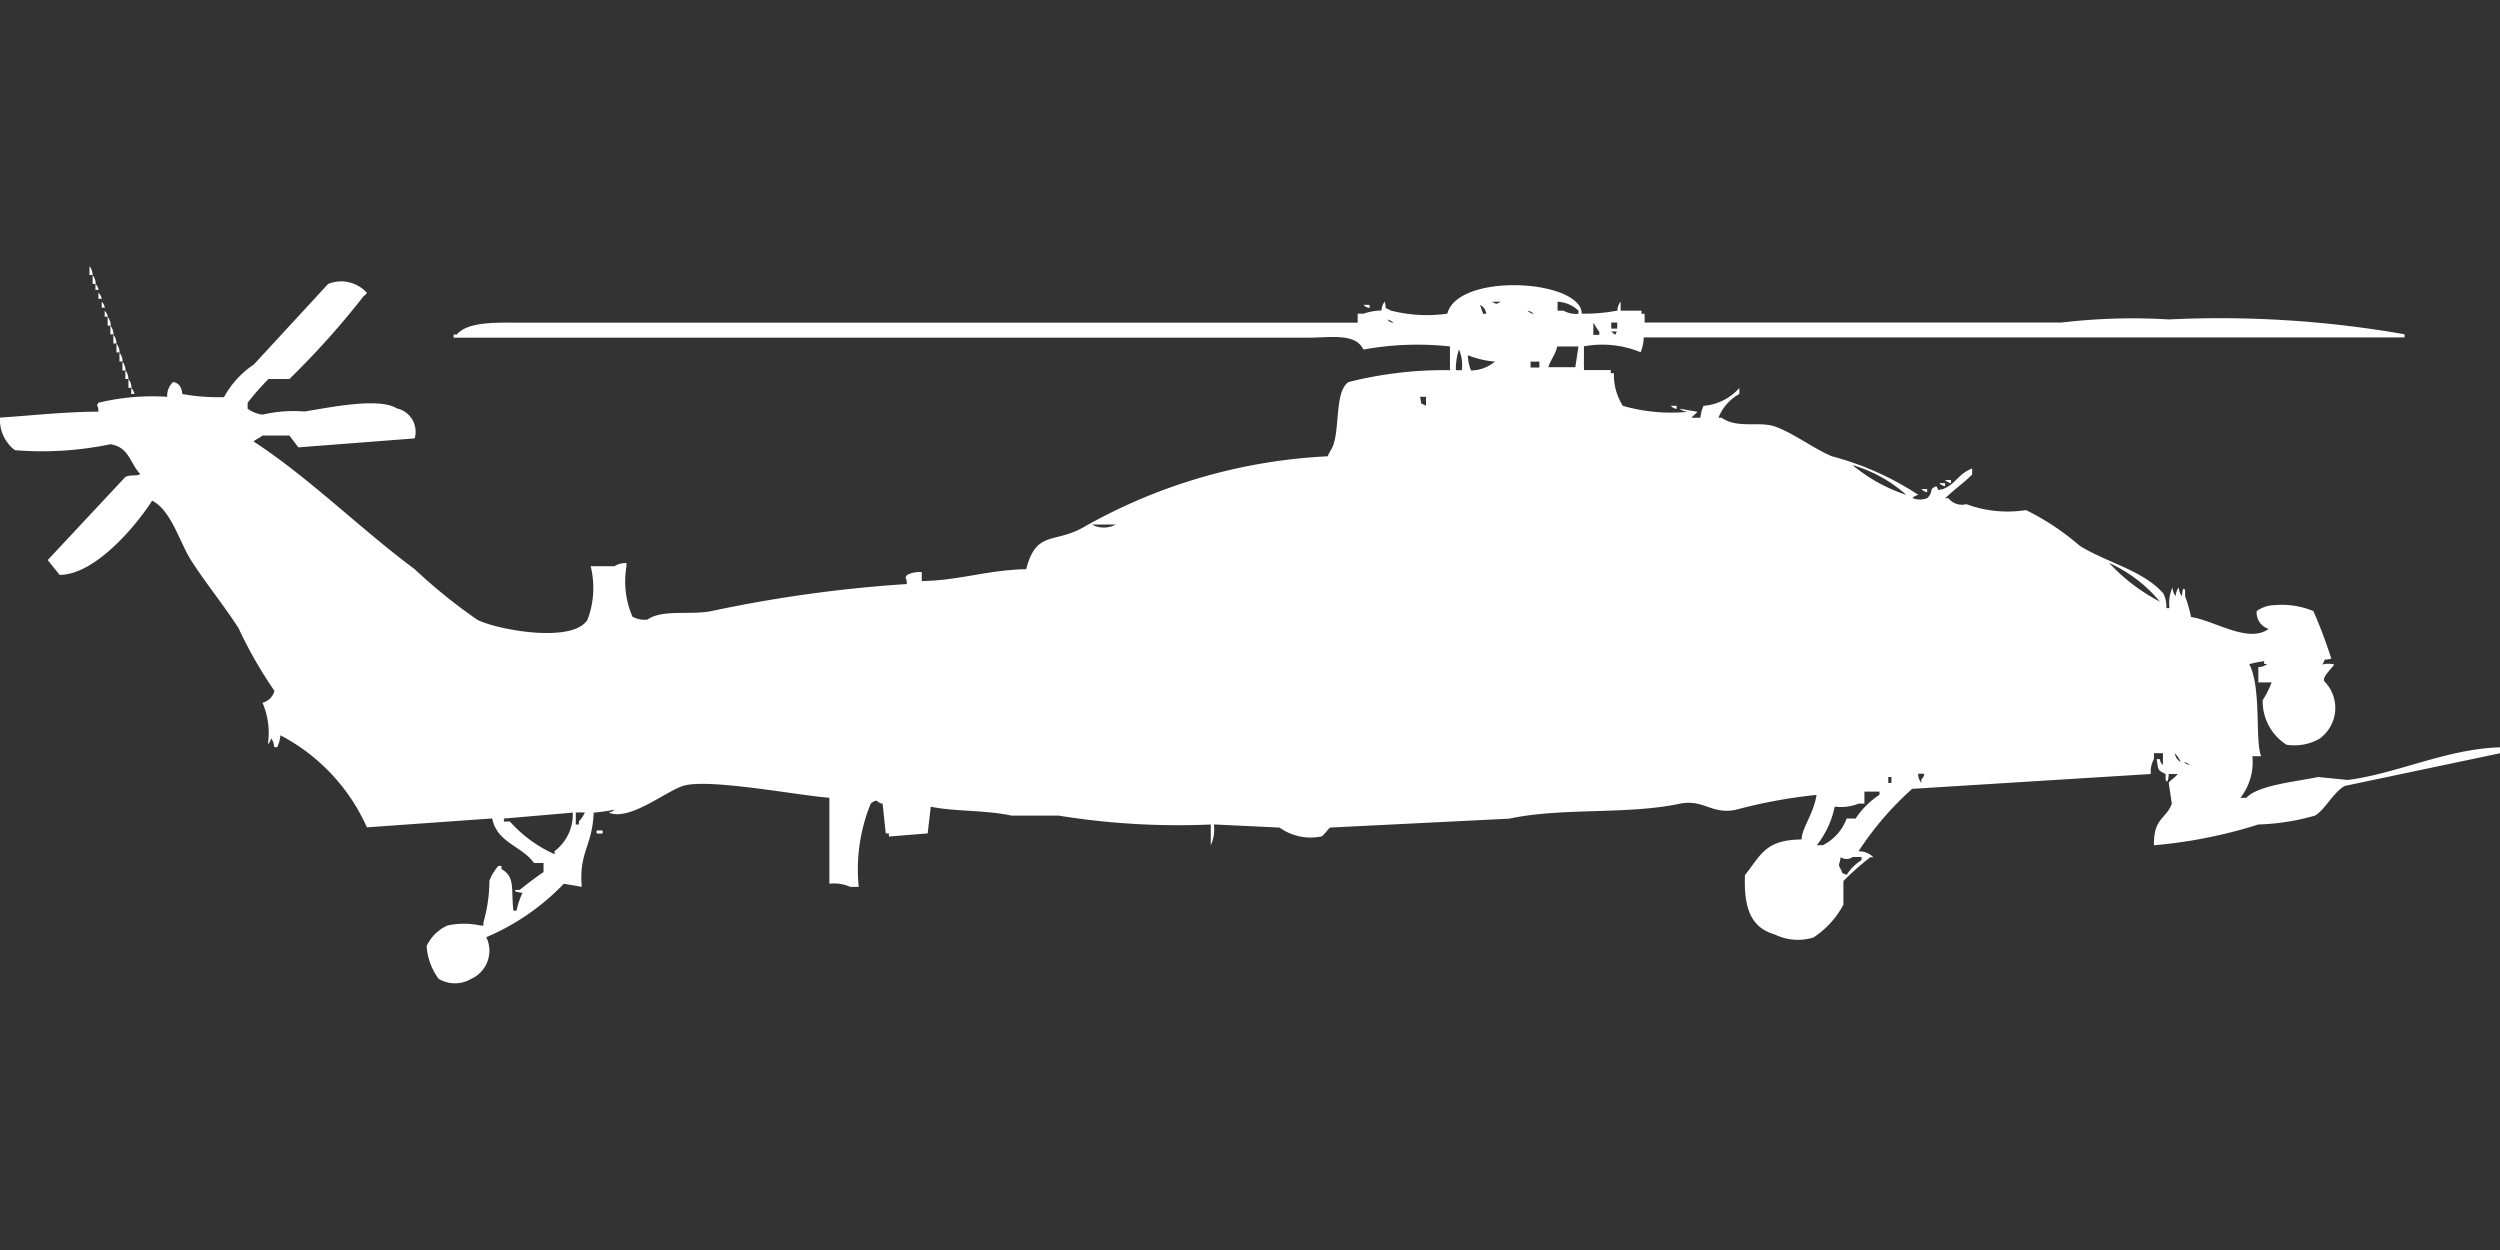 <svg xmlns="http://www.w3.org/2000/svg" width="80" height="40" viewBox="0 0 80 40">
  <rect x="0" y="0" width="80" height="40" fill="#333333" stroke="none"/>
  <defs>
    <style>
      .cls-1 {
        fill: #fff;
        fill-rule: evenodd;
      }
    </style>
  </defs>
  <path id="Color_Fill_1" data-name="Color Fill 1" class="cls-1" d="M2.864,8a0.483,0.483,0,0,1,.1.285h-0.1V8Zm0.1,0.285a0.483,0.483,0,0,1,.1.285h-0.1V8.285Zm10.31,5.227L9.547,13.8l-0.286-.38H8.4c-0.074.065-.213,0.125-0.286,0.19,1.81,1.185,3.4,2.783,5.155,4.087a17.121,17.121,0,0,0,2,1.616c0.583,0.312,3.057.782,3.532,0a2.874,2.874,0,0,0,.1-1.711h0.764a0.646,0.646,0,0,1,.382-0.1v0.1a2.876,2.876,0,0,0,.191,1.616,0.829,0.829,0,0,0,.477.095c0.474-.346,1.427-0.13,2.1-0.285a43.538,43.538,0,0,1,6.205-.855c-0.006-.276-0.092-0.132,0-0.285a0.829,0.829,0,0,1,.477-0.095v0.285c1.188-.017,2.091-0.354,3.341-0.38,0.322-1.245.885-.814,1.814-1.331a17.518,17.518,0,0,1,7.828-2.281l0.1-.19c0.334-.471.09-1.872,0.573-2.186a12.5,12.5,0,0,1,3.246-.38v-0.76a9.624,9.624,0,0,0-2.769.1c-0.259-.539-1.043-0.38-1.814-0.38h-27.3v-0.1h0.1c0.366-.432,1.31-0.38,2.1-0.38h26.73V9.521h0.191a1.8,1.8,0,0,1,.573-0.1,0.459,0.459,0,0,1,.1-0.285c0.079,0.308-.047.145,0.191,0.285a4.641,4.641,0,0,0,1.814.1c0.3-1.188,3.542-1.14,4.2-.285a0.484,0.484,0,0,1,.1.285,5.394,5.394,0,0,0,1.145-.1,0.458,0.458,0,0,1,.1-0.285V9.426h0.668v0.1h0.1V9.806H65.967a19.278,19.278,0,0,1,3.437-.1,34.149,34.149,0,0,1,7.542.475v0.1H52.6a1.359,1.359,0,0,1-.1.475,3.228,3.228,0,0,0-1.814-.19v0.76h0.859v0.1h0.1a1.851,1.851,0,0,0,.286,1.045,5.6,5.6,0,0,0,2.1.19,0.463,0.463,0,0,1-.286-0.1l0.573,0.1c-0.071.083-.12,0.107-0.191,0.19h0.286a1.2,1.2,0,0,1,.1-0.38,1.718,1.718,0,0,0,1.146-.57v0.19a1.49,1.49,0,0,0-.668.76h0.1c0.513,0.362,1.193.1,1.718,0.285,0.577,0.205,1.247.715,1.814,0.95a9.389,9.389,0,0,1,2.768,1.236,0.328,0.328,0,0,0-.191.1,0.635,0.635,0,0,0,.477,0c0.225-.242.018-0.27,0.286-0.38,0.112,0.181-.006.115,0.191,0.1,0.432-.157.505-0.5,0.955-0.665v0.19c-0.268.278-.591,0.486-0.859,0.76h0.1a0.55,0.55,0,0,0,.573.19,3.8,3.8,0,0,0,1.909.19,8.076,8.076,0,0,1,1.718,1.141c0.871,0.542,2.015.781,2.673,1.521a0.932,0.932,0,0,1,.1.475h0.1a1.226,1.226,0,0,1,.1-0.665,0.458,0.458,0,0,0,.1.285,0.458,0.458,0,0,1,.1-0.285,0.459,0.459,0,0,0,.1.285s0.019-.372.1-0.19v0.19a4.285,4.285,0,0,1,.191.665c0.749,0.11,1.834.858,2.482,0.38a0.548,0.548,0,0,1-.382-0.57,1,1,0,0,1,.573-0.19,2.623,2.623,0,0,1,1.241.19,14.979,14.979,0,0,1,.573,1.521c-0.31.079-.146-0.047-0.286,0.19a0.744,0.744,0,0,1,.382,0c-0.131.18-.446,0.45-0.286,0.57a1.212,1.212,0,0,1-.191,1.806,1.626,1.626,0,0,1-1.05.19,1.644,1.644,0,0,1-.764-1.426,2.985,2.985,0,0,0,.286-0.57H72.267V20.831a0.463,0.463,0,0,0,.286-0.1h-0.1V20.641a4.38,4.38,0,0,0-.477.095c0.4,0.766.176,2.465,0.382,2.946H72.076a1.852,1.852,0,0,1-.382,1.331h0.191c0.379-.416,1.685-0.528,2.291-0.665l0.955,0.095c1.591-.208,3.147-0.991,4.869-1.045v0.19l-4.964,1.045c-0.37.2-.63,0.76-0.955,0.95a7.379,7.379,0,0,1-1.814.285,15.522,15.522,0,0,1-3.341.665c-0.011-.887.38-0.821,0.573-1.331l-0.1-.665c0.029-.069.228-0.189,0.286-0.285H69.4s-0.019.371-.1,0.19v-0.19c-0.267-.128-0.235-0.133-0.286-0.475h0.1a0.326,0.326,0,0,0,.1.19v-0.38H68.926v0.19a0.82,0.82,0,0,0-.1.475l-7.637.475a9.98,9.98,0,0,0-1.718,2,0.627,0.627,0,0,1,.477.19h-0.1a8.872,8.872,0,0,0-.859.76v0.76a2.9,2.9,0,0,1-.955,1.045,1.68,1.68,0,0,1-1.241-.095c-0.777-.226-0.99-0.852-0.955-1.9,0.512-.637.64-1.13,1.814-1.14,0-.352.387-0.826,0.477-1.426a16.293,16.293,0,0,0-2.578.475c-0.784.165-1.03-.354-1.814-0.19-1.692.354-3.753,0.113-5.441,0.475l-5.728.285c-0.049.019-.215,0.262-0.286,0.285a1.713,1.713,0,0,1-1.337-.285l-2.1-.1a1.226,1.226,0,0,1-.1.665V25.868a23.918,23.918,0,0,1-4.869-.285H32.363c-0.847-.184-1.822-0.125-2.578-0.285l-0.1.855-1.241.1v-0.1h-0.1l-0.1-.95a0.328,0.328,0,0,1-.191-0.1,0.328,0.328,0,0,0-.191.1,5.562,5.562,0,0,0-.382,2.661H27.208a1.269,1.269,0,0,0-.668-0.1V25.012c-0.94-.063-3.87-0.633-4.678-0.38-0.57.179-1.717,1.136-2.387,0.855a0.328,0.328,0,0,0,.191-0.095,5.435,5.435,0,0,1-.668.095c-0.042,1.077-.479,1.268-0.382,2.376l-0.573-.1a7.465,7.465,0,0,1-2.482,1.711,0.987,0.987,0,0,1-.477,1.331,1.024,1.024,0,0,1-1.05,0,2,2,0,0,1-.382-1.045A1.335,1.335,0,0,1,14.32,29.1a2.476,2.476,0,0,1,1.05,0h0.1V29a4.876,4.876,0,0,0,.191-1.331,1.56,1.56,0,0,1,.286-0.475h0.1v0.1c0.455,0.253.3,0.668,0.382,1.331h0.1a2.528,2.528,0,0,1,.191-0.57s-0.379-.042-0.191-0.095h0.1c0.252-.2.511-0.4,0.764-0.57V27.1H17.088c-0.389-.549-1.187-0.646-1.337-1.426l-4.01.285a6.148,6.148,0,0,0-2.768-2.946,1.2,1.2,0,0,1-.1.38h-0.1a0.458,0.458,0,0,0-.1-0.285,0.325,0.325,0,0,1-.1.19A2.451,2.451,0,0,0,8.4,21.971a0.524,0.524,0,0,0,.382-0.38,13.756,13.756,0,0,1-1.146-2c-0.456-.719-1.069-1.464-1.527-2.186-0.361-.569-0.635-1.6-1.241-1.9-0.474.747-1.8,2.369-2.959,2.376l-0.382-.475L4.01,14.748c0.17-.087.362-0.015,0.477-0.095C4.16,14.31,4.131,13.789,3.532,13.7a10.778,10.778,0,0,1-3.055.19A1.221,1.221,0,0,1,0,12.847c1.02-.065,2.028-0.185,3.15-0.19-0.006-.276-0.092-0.132,0-0.285a7.34,7.34,0,0,1,2.2-.19,0.6,0.6,0,0,1,.191-0.475,0.327,0.327,0,0,1,.191.1,0.483,0.483,0,0,1,.1.285,6.434,6.434,0,0,0,1.337.1,2.953,2.953,0,0,1,.955-1.045L10.5,8.57a1.109,1.109,0,0,1,1.241.285,0.27,0.27,0,0,1-.1.1A26.209,26.209,0,0,1,9.26,11.612H8.592a8.356,8.356,0,0,0-.668.76v0.19a1.015,1.015,0,0,0,.477.19,4.363,4.363,0,0,1,1.337-.1c0.649-.094,2.369-0.475,2.959-0.1A0.766,0.766,0,0,1,13.27,13.512ZM3.055,8.57a0.342,0.342,0,0,1,.1.19h-0.1V8.57Zm0.1,0.285a0.342,0.342,0,0,1,.1.19H3.15V8.855Zm0.1,0.285a0.342,0.342,0,0,1,.1.19h-0.1V9.14Zm44.487,0c0.164,0.084.122,0.084,0.286,0H47.733Zm2.1,0V9.426h0.191a0.829,0.829,0,0,0,.477.1v-0.1A1.025,1.025,0,0,0,49.833,9.14Zm-6.205.1h0.191v0.1A0.328,0.328,0,0,1,43.628,9.236Zm3.723,0,0.1,0.285h0.1A0.361,0.361,0,0,0,47.351,9.236Zm-44.01.19a0.342,0.342,0,0,1,.1.19h-0.1V9.426Zm45.537,0a0.345,0.345,0,0,0,.191.1A0.345,0.345,0,0,0,48.878,9.426Zm-45.442.19a0.483,0.483,0,0,1,.1.285h-0.1V9.616Zm40.955,0.1a0.345,0.345,0,0,0,.191.1A0.344,0.344,0,0,0,44.391,9.711Zm6.587,0.1v0.38h0.191v-0.1C51.1,10.018,51.044,9.879,50.979,9.806Zm0.573,0V10h0.191V9.806H51.551ZM3.532,9.9a0.483,0.483,0,0,1,.1.285h-0.1V9.9Zm48.019,0.19c0.159,0.106.1,0.168,0.191,0H51.551Zm-47.924.1a0.484,0.484,0,0,1,.1.285h-0.1V10.186Zm0.1,0.285a0.483,0.483,0,0,1,.1.285h-0.1V10.471Zm46.683,0.76,0.1-.665H49.833c-0.081.312-.191,0.375-0.286,0.665h0.859Zm-3.723-.57a2.034,2.034,0,0,0-.1.665h0.191A1.225,1.225,0,0,0,46.683,10.661Zm-42.864.1a0.484,0.484,0,0,1,.1.285h-0.1V10.756Zm43.15,0.1a1.358,1.358,0,0,0,.1.475,1.234,1.234,0,0,0,.764-0.285A2.986,2.986,0,0,1,46.969,10.851Zm-43.055.19a0.484,0.484,0,0,1,.1.285h-0.1V11.041Zm45.06,0v0.19H49.26v-0.19H48.974ZM4.01,11.326a0.484,0.484,0,0,1,.1.285H4.01V11.326Zm0.1,0.285a0.483,0.483,0,0,1,.1.285h-0.1V11.612ZM4.2,11.9a0.342,0.342,0,0,1,.1.19H4.2V11.9Zm41.241,0.285c0.079,0.308-.047.145,0.191,0.285V12.182H45.442Zm8.019,0.285h0.191v0.1A0.328,0.328,0,0,1,53.461,12.467Zm5.823,1.9a5.3,5.3,0,0,0,1.718.95A4.452,4.452,0,0,0,59.284,14.368Zm2.959,0.475h0.191v0.1A0.328,0.328,0,0,1,62.243,14.843Zm-0.191.1h0.191v0.1A0.328,0.328,0,0,1,62.053,14.938Zm-0.573.19h0.191v0.1A0.328,0.328,0,0,1,61.48,15.128ZM34.94,16.269a0.8,0.8,0,0,0,.764,0H34.94ZM67.494,17.5a5.961,5.961,0,0,0,1.623,1.236A4.544,4.544,0,0,0,67.494,17.5Zm2.1,6.083a0.361,0.361,0,0,0,.191.285A1.04,1.04,0,0,0,69.594,23.587Zm0.286,0.285a0.344,0.344,0,0,0,.191.095A0.345,0.345,0,0,0,69.881,23.872Zm-8.5.38a0.459,0.459,0,0,0,.1.285v-0.1a0.342,0.342,0,0,0,.1-0.19H61.384Zm-0.955.1v0.19h0.1v-0.19h-0.1Zm-0.764.475V25.2H59.475a1.516,1.516,0,0,1-.764.095,2.968,2.968,0,0,1-.573,1.236h0.191a1.55,1.55,0,0,0,.764-0.855H59.38a2.7,2.7,0,0,1,.764-0.76v-0.1H59.666Zm-41.336.665-2.2.19v0.095h0.191a4.231,4.231,0,0,0,1.432,1.046v-0.1A1.472,1.472,0,0,0,18.329,25.488Zm0.1,0v0.38h0.1v-0.1a1.1,1.1,0,0,0,.191-0.285H18.425Zm0.668,0.57h0.191v0.1H19.093v-0.1ZM58.9,26.913c-0.03.27-.1,0.2,0,0.38,0.124,0.235-.041.065,0.191,0.19a1.515,1.515,0,0,1,.477-0.475v-0.1H59.284A0.329,0.329,0,0,1,58.9,26.913Z" transform="translate(0 0.516)"/>
</svg>
